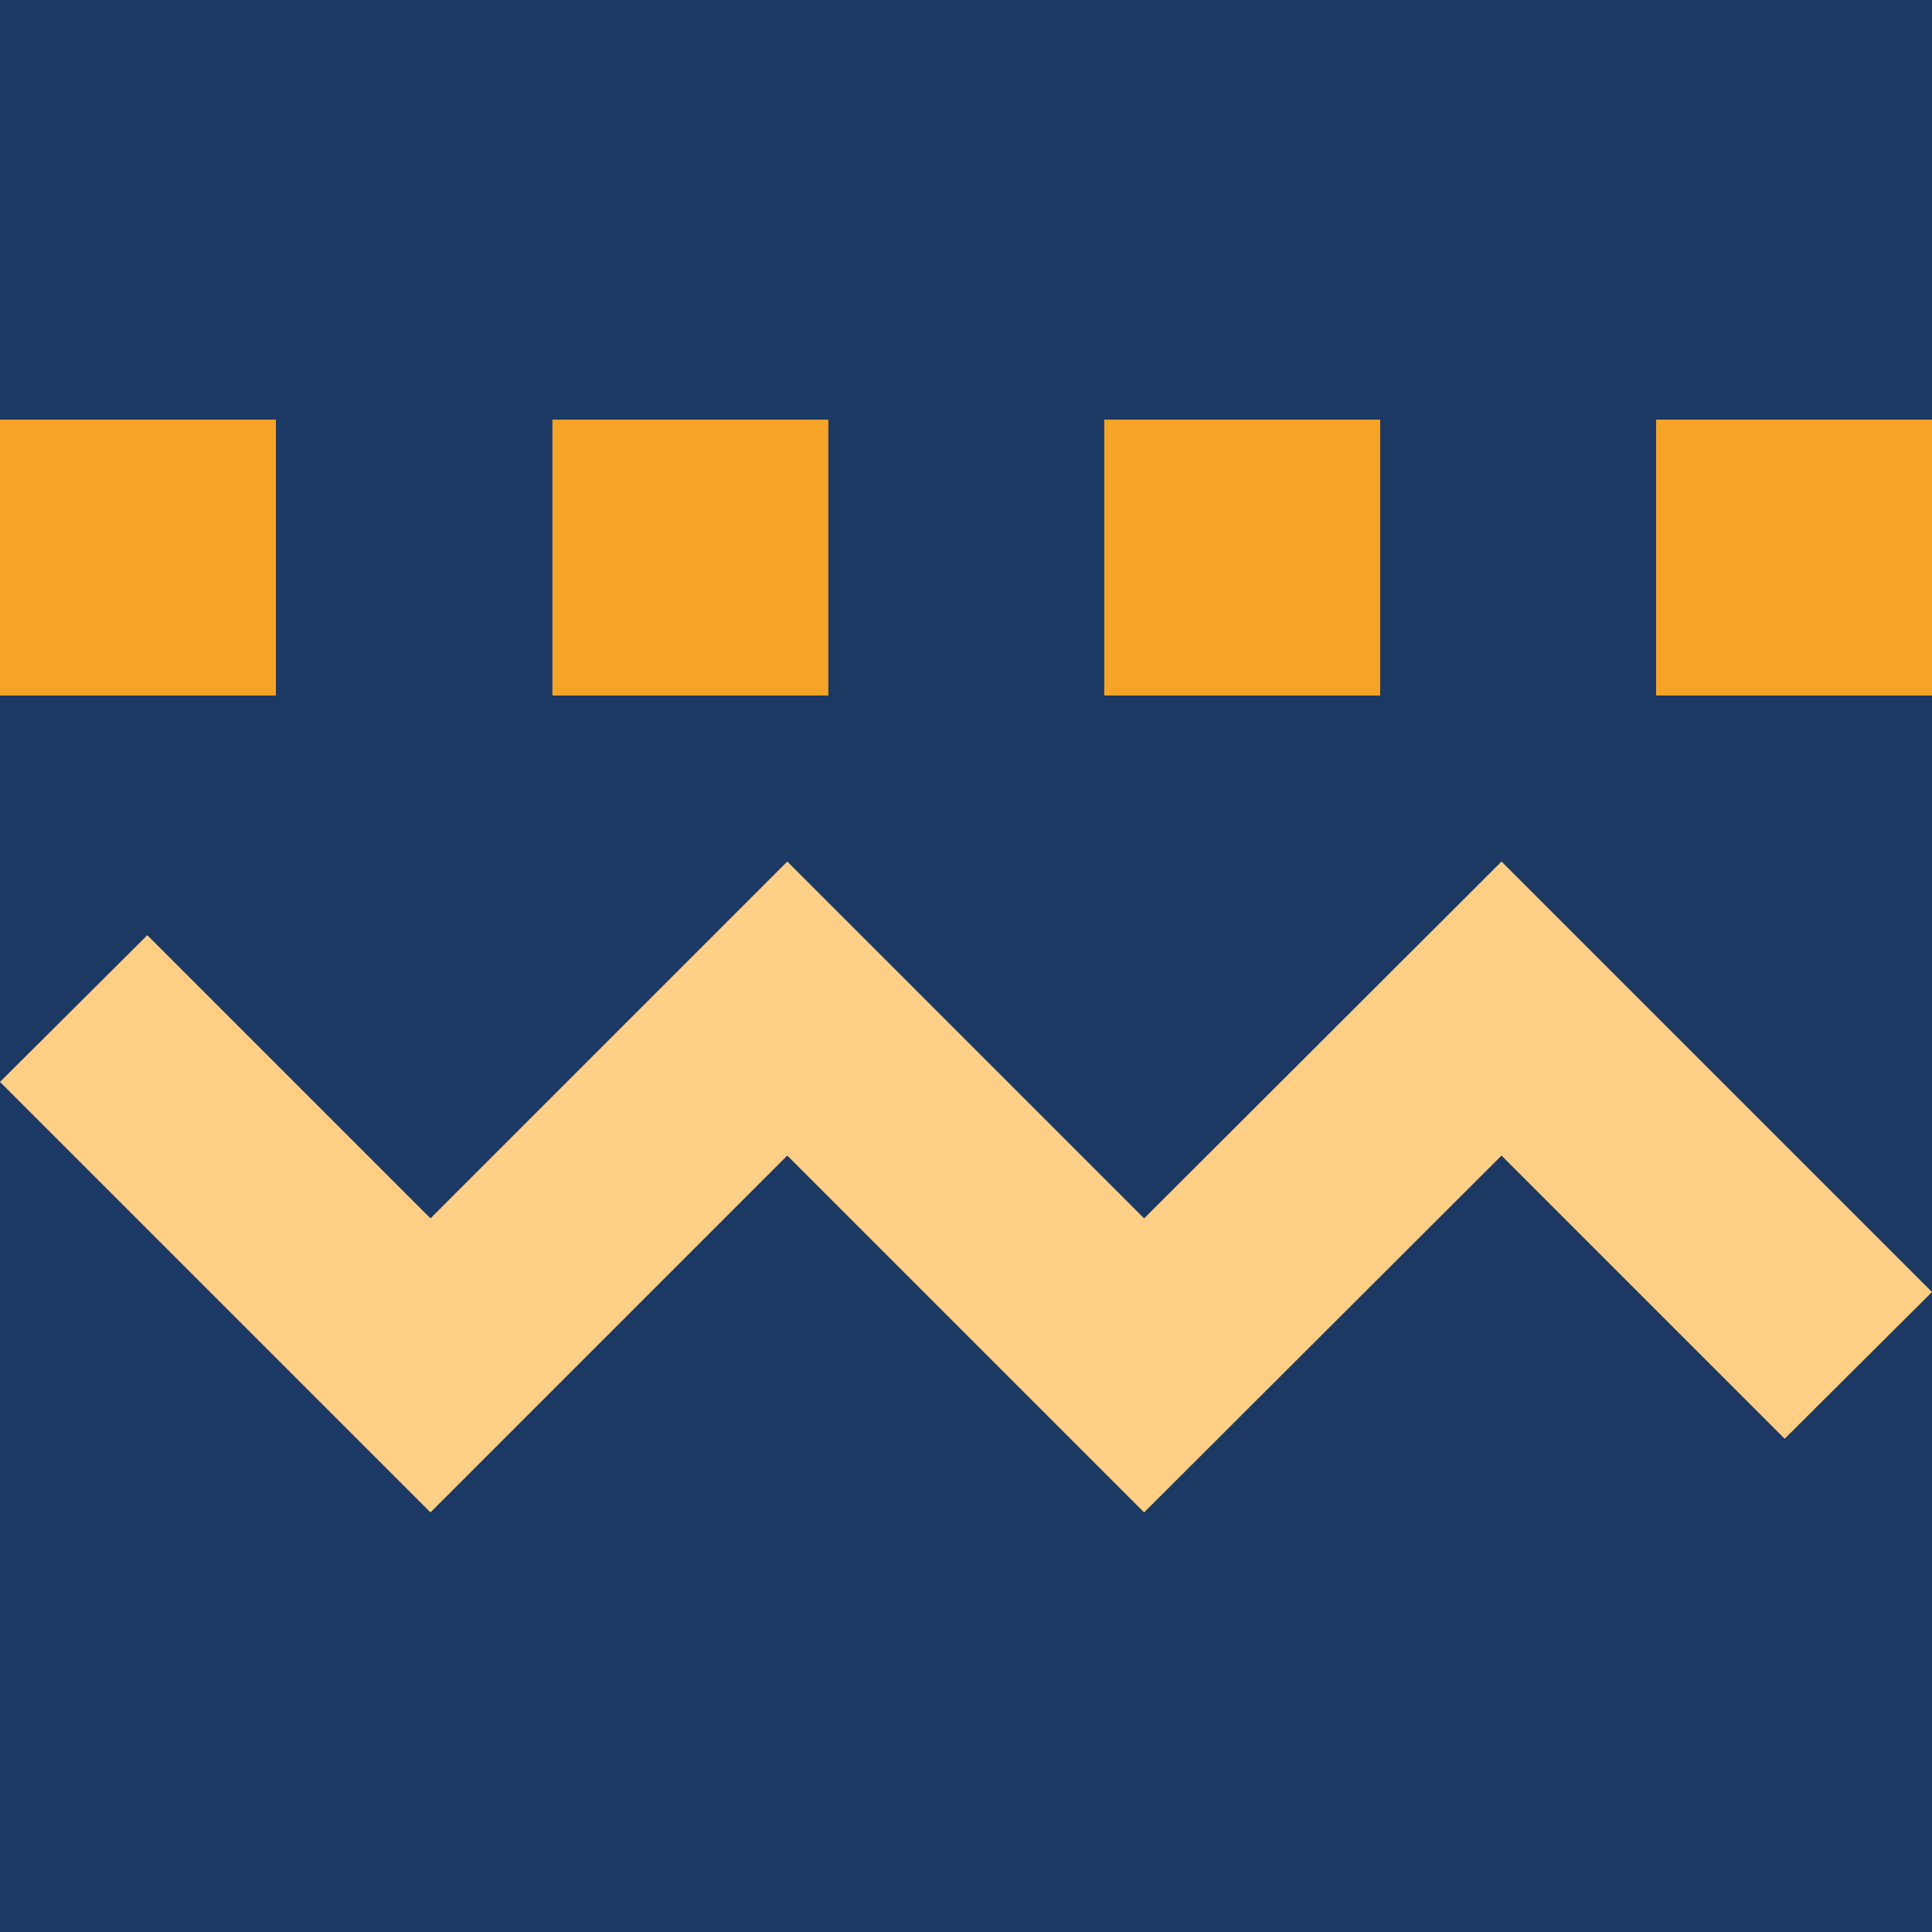 <?xml version="1.0" encoding="UTF-8"?>
<svg xmlns="http://www.w3.org/2000/svg" viewBox="0 0 32 32">
  <defs>
    <style>
      .cls-1 {
        fill: #ffcf86;
      }

      .cls-2 {
        fill: #f6a428;
      }

      .cls-3 {
        fill: #1c3963;
      }
    </style>
  </defs>
  <g id="Layer_3" data-name="Layer 3">
    <rect class="cls-3" width="32" height="32"/>
  </g>
  <g id="Layer_1" data-name="Layer 1">
    <path class="cls-2" d="M32,11.52h-4.57V6.95h4.57v4.57Zm-9.14,0h-4.57V6.95h4.57v4.57Zm-9.14,0h-4.57V6.95h4.57v4.57Zm-9.14,0H0V6.95H4.57v4.57Z"/>
    <polygon class="cls-1" points="7.13 25.05 0 17.92 2.44 15.49 7.13 20.18 13.04 14.27 18.95 20.18 24.87 14.27 32 21.4 29.56 23.83 24.87 19.14 18.95 25.05 13.04 19.14 7.13 25.05"/>
  </g>
</svg>
